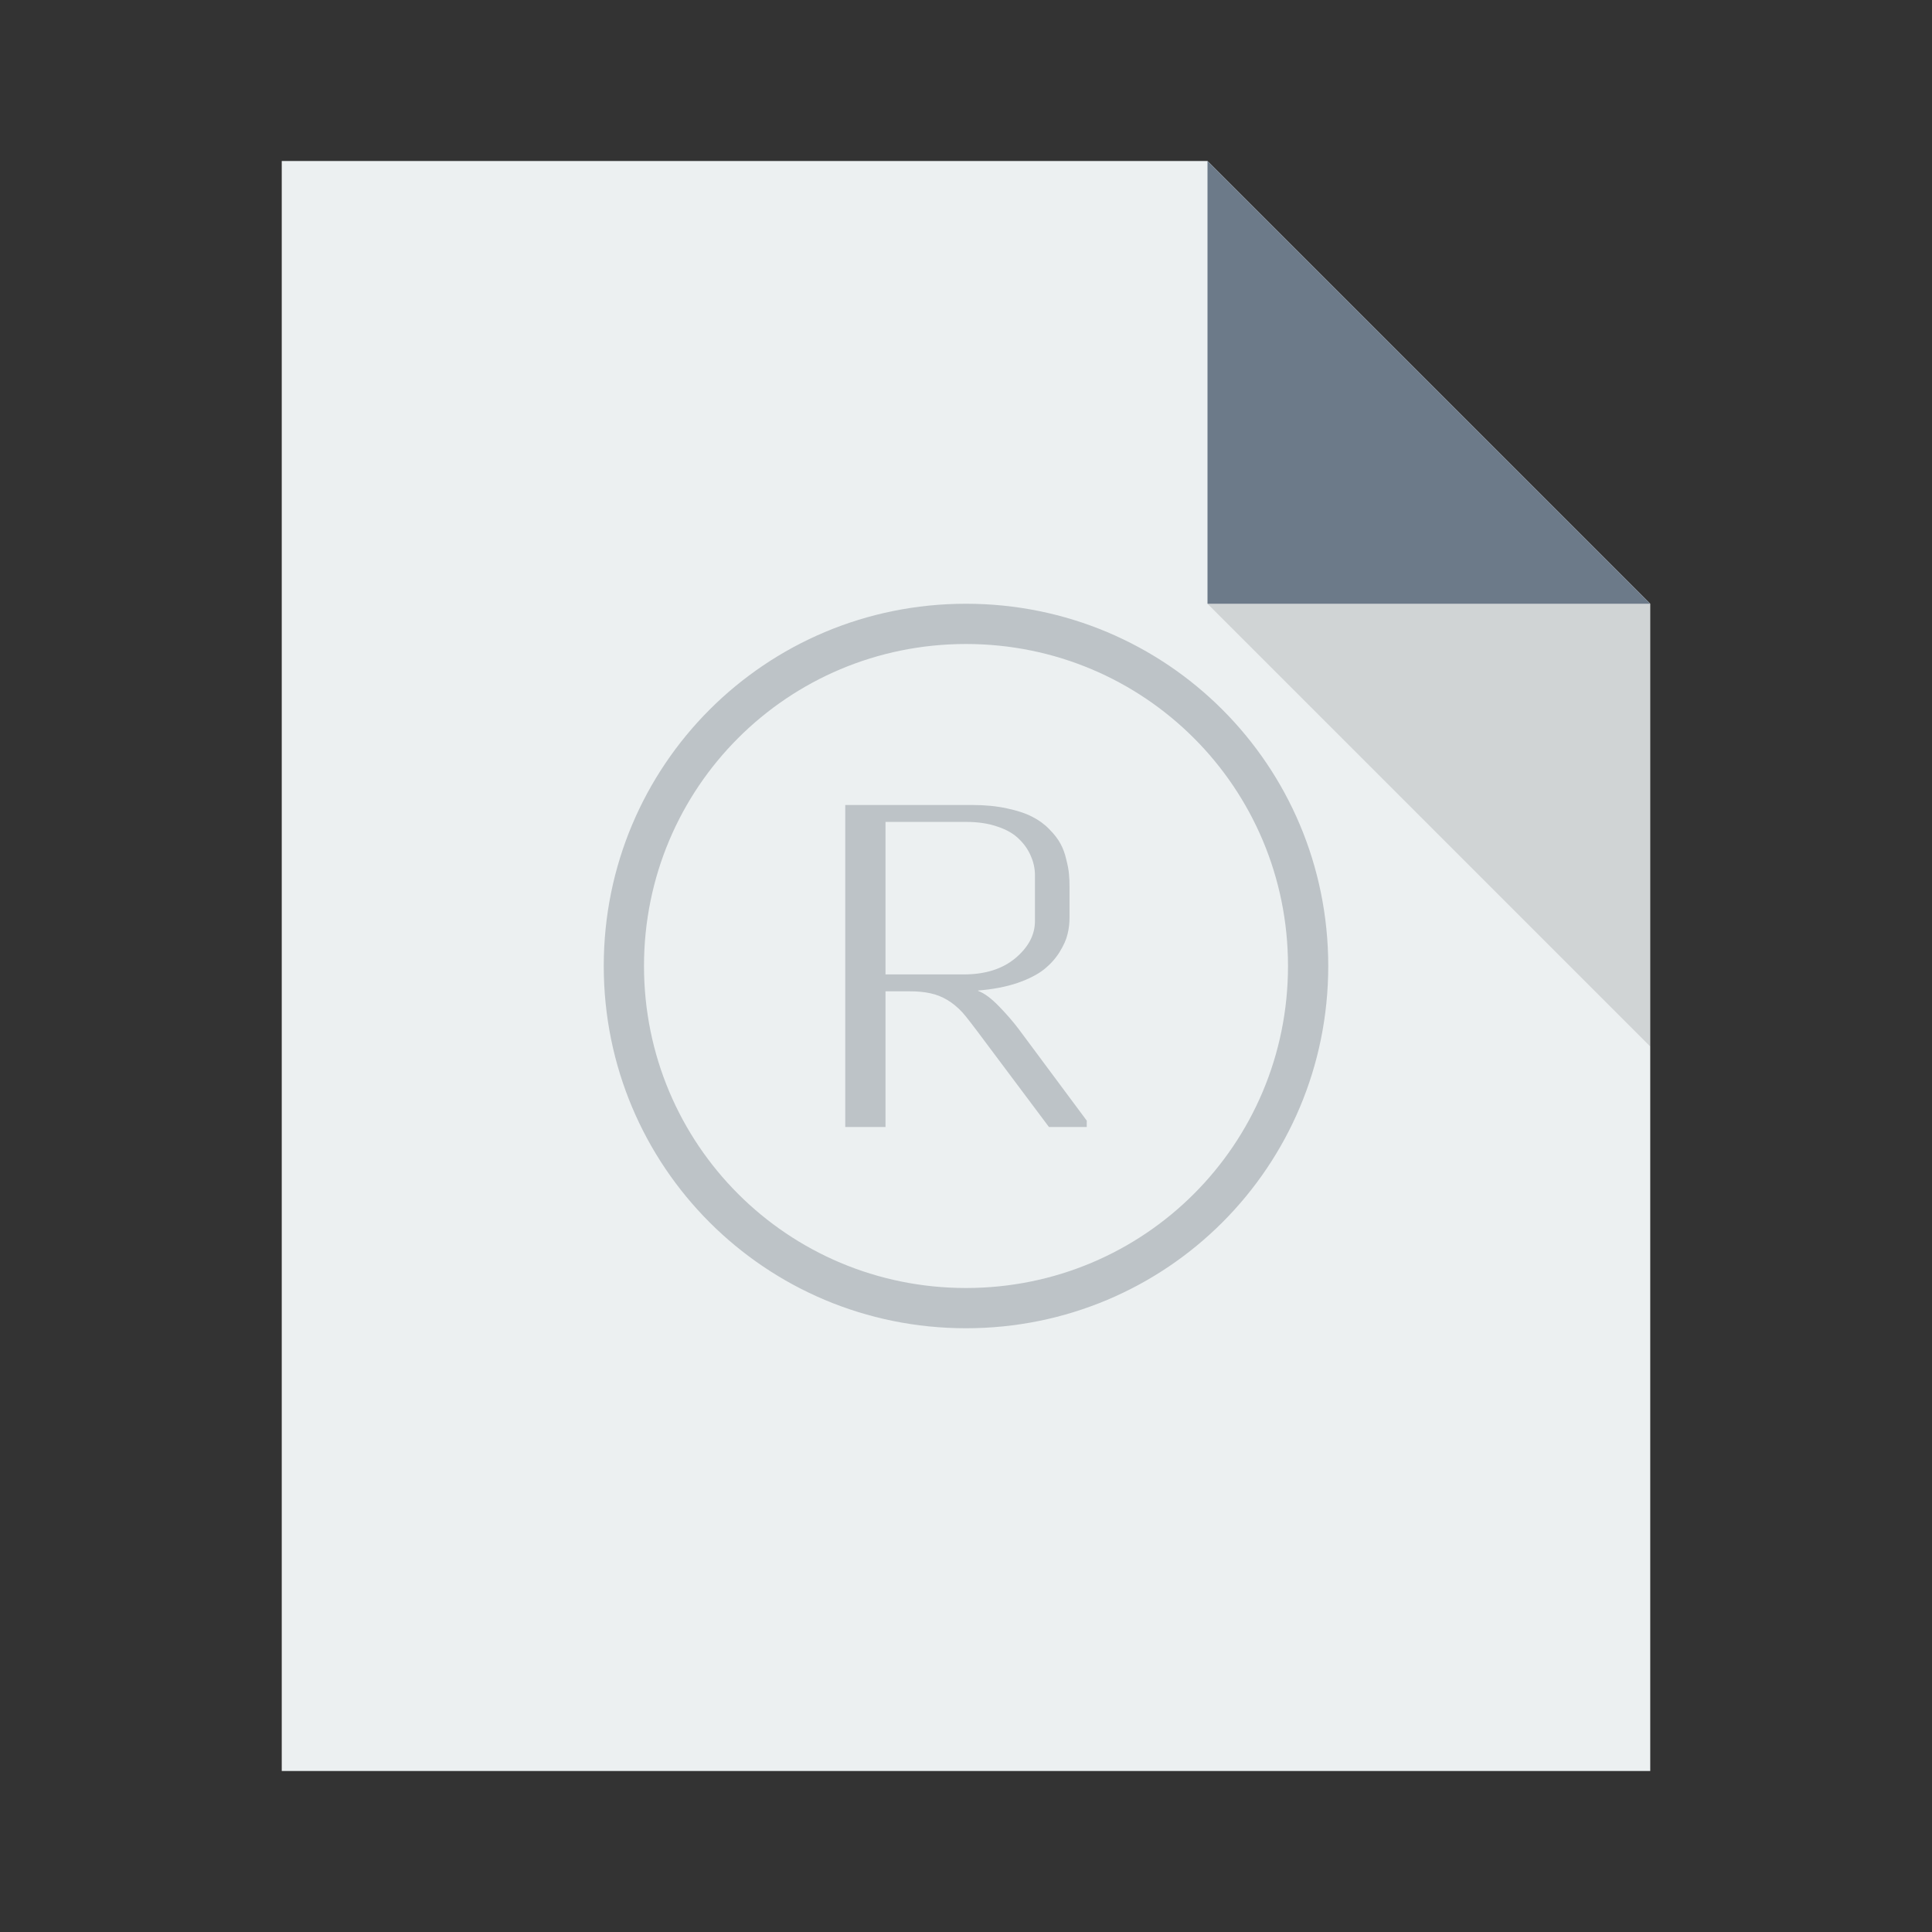 <?xml version="1.0" encoding="UTF-8" standalone="no"?>
<!-- Created using Karbon, part of Calligra: http://www.calligra.org/karbon -->

<svg
   xmlns:dc="http://purl.org/dc/elements/1.1/"
   xmlns:cc="http://creativecommons.org/ns#"
   xmlns:rdf="http://www.w3.org/1999/02/22-rdf-syntax-ns#"
   xmlns:svg="http://www.w3.org/2000/svg"
   xmlns="http://www.w3.org/2000/svg"
   xmlns:sodipodi="http://sodipodi.sourceforge.net/DTD/sodipodi-0.dtd"
   xmlns:inkscape="http://www.inkscape.org/namespaces/inkscape"
   width="48"
   height="48"
   id="svg2"
   version="1.1"
   inkscape:version="0.91pre2 r"
   sodipodi:docname="text-x-copying.svg">
  <rect width="100%" height="100%" fill="#333333" stroke="none"/>
  <sodipodi:namedview
     pagecolor="#ffffff"
     bordercolor="#666666"
     borderopacity="1"
     objecttolerance="10"
     gridtolerance="10"
     guidetolerance="10"
     inkscape:pageopacity="0"
     inkscape:pageshadow="2"
     inkscape:window-width="1366"
     inkscape:window-height="672"
     id="namedview13"
     showgrid="true"
     inkscape:showpageshadow="false"
     borderlayer="true"
     units="px"
     inkscape:zoom="13.906433"
     inkscape:cx="22.455002"
     inkscape:cy="21.632356"
     inkscape:window-x="-4"
     inkscape:window-y="25"
     inkscape:window-maximized="1"
     inkscape:current-layer="svg2">
    <inkscape:grid
       type="xygrid"
       id="grid8102" />
    <sodipodi:guide
       position="7,44"
       orientation="40,0"
       id="guide8106" />
    <sodipodi:guide
       position="7,4"
       orientation="0,34"
       id="guide8108" />
    <sodipodi:guide
       position="41,4"
       orientation="-29,0"
       id="guide8110" />
    <sodipodi:guide
       position="41,33"
       orientation="-11,-11"
       id="guide8112" />
    <sodipodi:guide
       position="30,44"
       orientation="0,-23"
       id="guide8114" />
    <sodipodi:guide
       position="0,48"
       orientation="48,0"
       id="guide8120" />
    <sodipodi:guide
       position="0,0"
       orientation="0,48"
       id="guide8122" />
    <sodipodi:guide
       position="48,0"
       orientation="-48,0"
       id="guide8124" />
    <sodipodi:guide
       position="48,48"
       orientation="0,-48"
       id="guide8126" />
    <sodipodi:guide
       position="15,33"
       orientation="18,0"
       id="guide8128" />
    <sodipodi:guide
       position="15,15"
       orientation="0,18"
       id="guide8130" />
    <sodipodi:guide
       position="33,15"
       orientation="-18,0"
       id="guide8132" />
    <sodipodi:guide
       position="33,33"
       orientation="0,-18"
       id="guide8134" />
  </sodipodi:namedview>
  <defs
     id="defs4" />
  <path
     inkscape:connector-curvature="0"
     style="fill:#ecf0f1;fill-opacity:1;stroke:none"
     d="m 7,4 0,40 34,0 0,-29 -11,-11 z"
     id="rect4090-4"
     sodipodi:nodetypes="cccccc" />
  <path
     style="fill:#6c7a89;fill-opacity:1;stroke:none;stroke-width:0.282px;stroke-linecap:butt;stroke-linejoin:miter;stroke-opacity:1"
     d="m 30,4 0,11 11,0 z"
     id="path4151-6"
     inkscape:connector-curvature="0" />
  <path
     inkscape:connector-curvature="0"
     id="path4252-5"
     d="m 41,26 0,-11 -11,0 z"
     style="fill:#000000;fill-opacity:0.118;stroke:none" />
  <rect
     style="color:#000000;text-decoration:none;text-decoration-line:none;text-decoration-style:solid;text-decoration-color:#000000;clip-rule:nonzero;display:inline;overflow:visible;visibility:visible;opacity:1;isolation:auto;mix-blend-mode:normal;color-interpolation:sRGB;color-interpolation-filters:linearRGB;solid-color:#000000;solid-opacity:1;fill:#ecf0f1;fill-opacity:1;fill-rule:nonzero;stroke:none;stroke-width:1;stroke-linecap:butt;stroke-linejoin:miter;stroke-miterlimit:4;stroke-dasharray:none;stroke-dashoffset:0;stroke-opacity:1;color-rendering:auto;image-rendering:auto;shape-rendering:auto;text-rendering:auto;enable-background:accumulate"
     id="rect4263-3"
     width="1"
     height="1"
     x="-7"
     y="19"
     ry="2.35182e-07" />
  <rect
     style="color:#000000;text-decoration:none;text-decoration-line:none;text-decoration-style:solid;text-decoration-color:#000000;clip-rule:nonzero;display:inline;overflow:visible;visibility:visible;opacity:1;isolation:auto;mix-blend-mode:normal;color-interpolation:sRGB;color-interpolation-filters:linearRGB;solid-color:#000000;solid-opacity:1;fill:#6c7a89;fill-opacity:1;fill-rule:nonzero;stroke:none;stroke-width:1;stroke-linecap:butt;stroke-linejoin:miter;stroke-miterlimit:4;stroke-dasharray:none;stroke-dashoffset:0;stroke-opacity:1;color-rendering:auto;image-rendering:auto;shape-rendering:auto;text-rendering:auto;enable-background:accumulate"
     id="rect4263-9-6"
     width="1"
     height="1"
     x="-7"
     y="21"
     ry="2.35182e-07" />
  <rect
     style="color:#000000;text-decoration:none;text-decoration-line:none;text-decoration-style:solid;text-decoration-color:#000000;clip-rule:nonzero;display:inline;overflow:visible;visibility:visible;opacity:1;isolation:auto;mix-blend-mode:normal;color-interpolation:sRGB;color-interpolation-filters:linearRGB;solid-color:#000000;solid-opacity:1;fill:#bdc3c7;fill-opacity:1;fill-rule:nonzero;stroke:none;stroke-width:1;stroke-linecap:butt;stroke-linejoin:miter;stroke-miterlimit:4;stroke-dasharray:none;stroke-dashoffset:0;stroke-opacity:1;color-rendering:auto;image-rendering:auto;shape-rendering:auto;text-rendering:auto;enable-background:accumulate"
     id="rect4263-2-4"
     width="1"
     height="1"
     x="-7"
     y="23"
     ry="2.35182e-07" />
  <path
     style="color:#000000;text-decoration:none;text-decoration-line:none;text-decoration-style:solid;text-decoration-color:#000000;clip-rule:nonzero;display:inline;overflow:visible;visibility:visible;opacity:1;isolation:auto;mix-blend-mode:normal;color-interpolation:sRGB;color-interpolation-filters:linearRGB;solid-color:#000000;solid-opacity:1;fill:#bdc3c7;fill-opacity:1;fill-rule:nonzero;stroke:none;stroke-width:1;stroke-linecap:butt;stroke-linejoin:miter;stroke-miterlimit:4;stroke-dasharray:none;stroke-dashoffset:0;stroke-opacity:1;color-rendering:auto;image-rendering:auto;shape-rendering:auto;text-rendering:auto;enable-background:accumulate"
     d="M 24 15 C 19.014 15 15 19.014 15 24 C 15 28.986 19.014 33 24 33 C 28.986 33 33 28.986 33 24 C 33 19.014 28.986 15 24 15 z M 24 16 C 28.432 16 32 19.568 32 24 C 32 28.432 28.432 32 24 32 C 19.568 32 16 28.432 16 24 C 16 19.568 19.568 16 24 16 z M 21 20 L 21 28 L 22 28 L 22 24.629 L 22.607 24.629 C 22.798 24.629 22.968 24.645 23.115 24.678 C 23.41 24.74 23.676 24.899 23.91 25.152 C 23.997 25.248 24.194 25.503 24.502 25.918 L 26.061 28 L 27 28 L 27 27.842 L 25.316 25.576 C 25.176 25.389 25.009 25.197 24.818 25 C 24.627 24.803 24.455 24.675 24.301 24.619 L 24.301 24.609 C 24.669 24.58 24.996 24.517 25.277 24.422 C 25.559 24.323 25.778 24.211 25.936 24.086 C 26.096 23.958 26.226 23.814 26.326 23.652 C 26.427 23.488 26.493 23.339 26.523 23.207 C 26.557 23.072 26.572 22.937 26.572 22.799 L 26.572 22.043 C 26.572 21.925 26.569 21.818 26.559 21.723 C 26.552 21.624 26.529 21.502 26.492 21.357 C 26.459 21.209 26.411 21.078 26.348 20.963 C 26.287 20.848 26.194 20.727 26.07 20.602 C 25.95 20.477 25.807 20.373 25.643 20.291 C 25.478 20.205 25.27 20.137 25.016 20.084 C 24.761 20.028 24.475 20 24.16 20 L 21 20 z M 22 20.42 L 24 20.42 C 24.295 20.42 24.555 20.458 24.783 20.537 C 25.011 20.613 25.192 20.718 25.322 20.85 C 25.453 20.978 25.55 21.119 25.613 21.273 C 25.68 21.425 25.713 21.582 25.713 21.746 L 25.713 22.883 C 25.713 23.225 25.552 23.532 25.227 23.805 C 24.905 24.074 24.478 24.209 23.945 24.209 L 22 24.209 L 22 20.42 z "
     id="rect8138" />
</svg>
